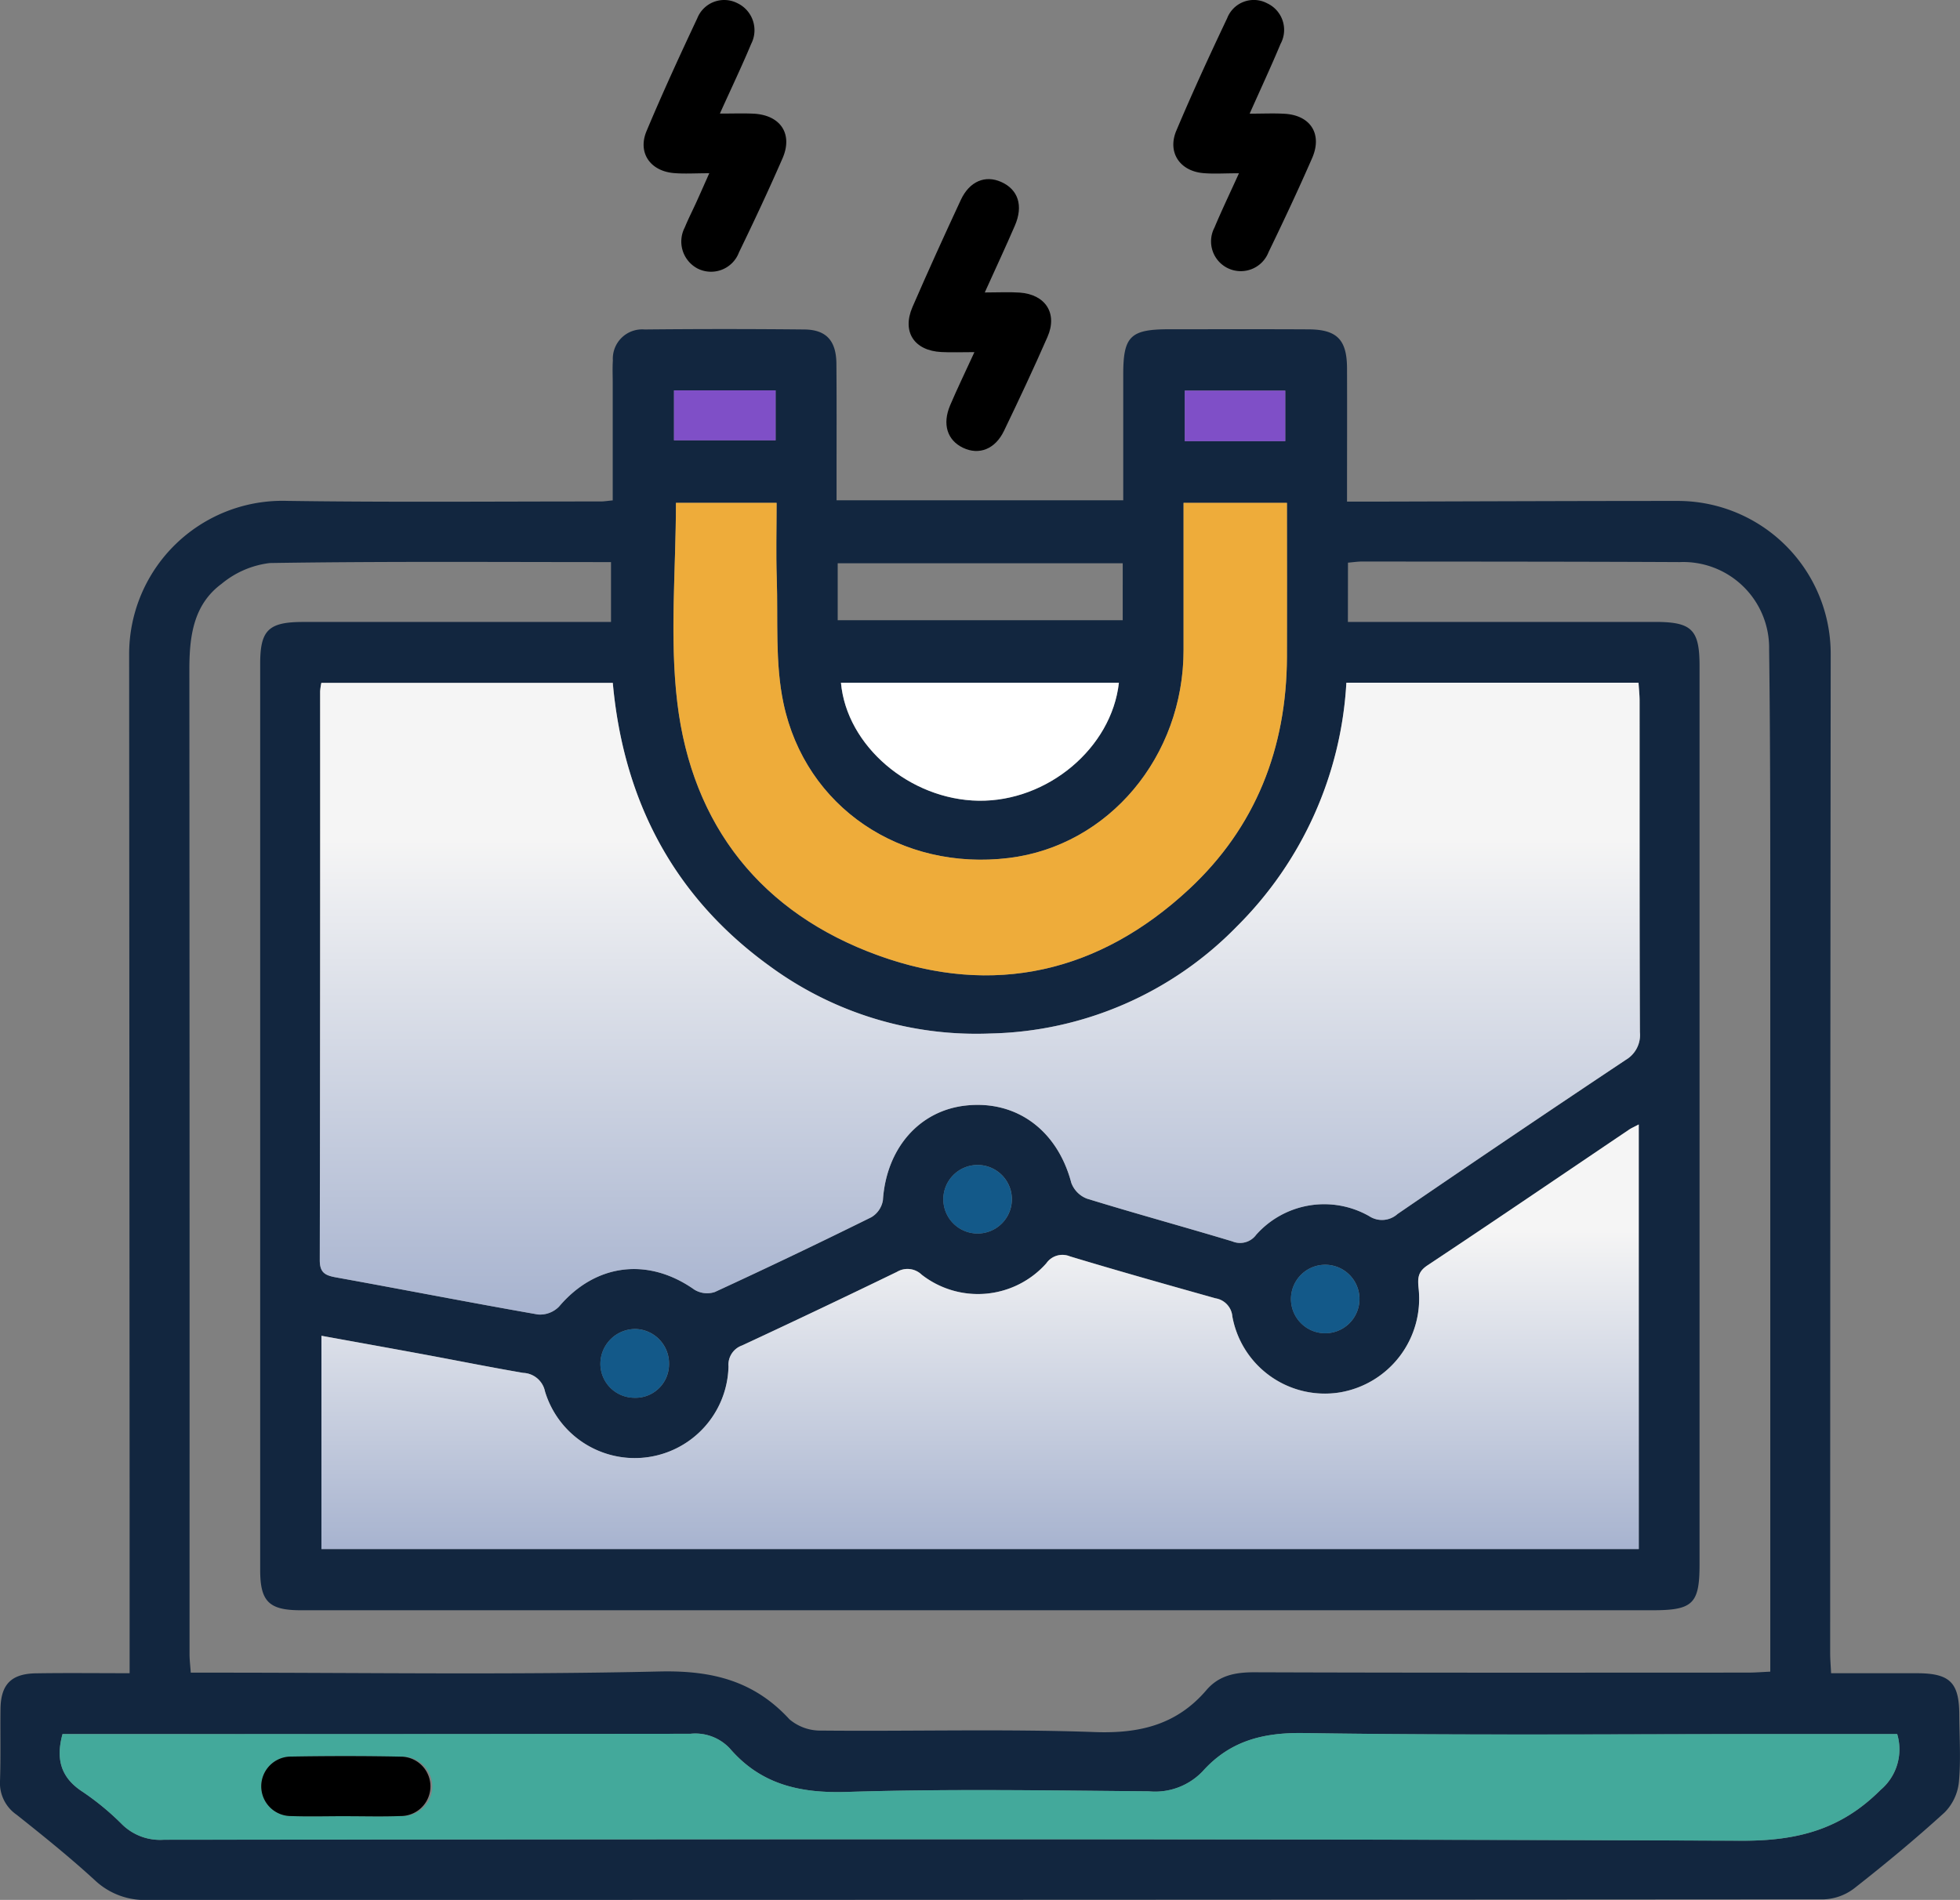 <svg xmlns="http://www.w3.org/2000/svg" xmlns:xlink="http://www.w3.org/1999/xlink" width="184.494" height="178.875" viewBox="0 0 184.494 178.875">
  <rect x="0" y="0" width="184.494" height="178.875" fill="#808080" stroke="none"/>
  <defs>
    <clipPath id="clip-path">
      <rect id="Rectángulo_52695" data-name="Rectángulo 52695" width="184.494" height="178.875" fill="#12263f"/>
    </clipPath>
    <linearGradient id="linear-gradient" x1="0.5" x2="0.5" y2="1" gradientUnits="objectBoundingBox">
      <stop offset="0" stop-color="#f5f5f5"/>
      <stop offset="0.25" stop-color="#f5f5f5"/>
      <stop offset="1" stop-color="#a7b3cf"/>
    </linearGradient>
  </defs>
  <g id="Grupo_175147" data-name="Grupo 175147" transform="translate(-532 -11509.645)">
    <g id="Grupo_171365" data-name="Grupo 171365" transform="translate(532 11509.645)">
      <g id="Grupo_171364" data-name="Grupo 171364" clip-path="url(#clip-path)">
        <path id="Trazado_212472" data-name="Trazado 212472" d="M12.2,208.8c0-5.709,0-11.094,0-16.479q-.023-39.753-.045-79.505A14.436,14.436,0,0,1,27.037,98.424c9.837.142,19.676.05,29.514.055.3,0,.6-.052,1.123-.1,0-3.756,0-7.431,0-11.106,0-.689-.033-1.381.014-2.067a2.763,2.763,0,0,1,2.986-2.92q7.519-.076,15.039,0c2.07.021,3,1.066,3.017,3.231.03,3.633.012,7.266.014,10.9,0,.611,0,1.221,0,1.953h26.985c0-4.008,0-7.934,0-11.86,0-3.576.67-4.24,4.288-4.244,4.387,0,8.773-.015,13.16.009,2.665.014,3.6.967,3.616,3.633.017,4.119,0,8.239,0,12.585.918,0,1.651,0,2.383,0,9.587-.023,19.174-.064,28.761-.064a14.4,14.4,0,0,1,14.385,14.529q-.046,46.989-.05,93.978c0,.549.05,1.1.087,1.865,2.767,0,5.441-.008,8.115,0,3.063.011,3.936.874,3.951,3.876.01,2.13.16,4.273-.037,6.384a4.761,4.761,0,0,1-1.352,2.854c-2.73,2.487-5.58,4.849-8.487,7.129a5.021,5.021,0,0,1-2.864,1.046q-78.865.055-157.728.054a6.838,6.838,0,0,1-5.047-1.87c-2.353-2.156-4.847-4.164-7.347-6.151A3.62,3.62,0,0,1,0,218.925c.078-2.253.017-4.51.046-6.765.029-2.3,1.008-3.313,3.33-3.35,2.865-.046,5.732-.011,8.818-.011m18.055-93.241a6.077,6.077,0,0,0-.113.794q-.01,26.783-.034,53.566c0,1.182.522,1.432,1.528,1.613,6.343,1.145,12.669,2.384,19.017,3.494a2.507,2.507,0,0,0,1.974-.743c3.429-4.051,8.376-4.676,12.744-1.594a2.3,2.3,0,0,0,1.924.219q7.414-3.417,14.732-7.04a2.29,2.29,0,0,0,1.087-1.6c.318-4.858,3.4-8.436,7.809-8.916,4.786-.521,8.621,2.346,9.926,7.279a2.532,2.532,0,0,0,1.476,1.489c4.542,1.4,9.129,2.65,13.68,4.022a1.877,1.877,0,0,0,2.244-.62,8.56,8.56,0,0,1,10.635-1.759,2.188,2.188,0,0,0,2.673-.2q10.7-7.314,21.481-14.509a2.716,2.716,0,0,0,1.332-2.611c-.044-10.4-.024-20.8-.03-31.2,0-.543-.061-1.086-.1-1.7h-27.5a35.086,35.086,0,0,1-10.308,22.949,33.343,33.343,0,0,1-23.186,10.078,32.845,32.845,0,0,1-20.8-6.353c-9.07-6.561-13.76-15.626-14.758-26.657Zm96.627-5.738h2.21l26.7,0c3.464,0,4.191.717,4.191,4.149q0,42.294,0,84.588c0,3.7-.625,4.314-4.407,4.314H87.9q-29.8,0-59.6,0c-2.984,0-3.809-.826-3.81-3.778q0-42.671,0-85.341c0-3.164.788-3.926,4.036-3.928q13.538-.007,27.075,0h1.912v-5.637c-10.812,0-21.465-.079-32.115.089a8.715,8.715,0,0,0-4.532,1.95c-2.68,1.973-3.044,4.982-3.042,8.1q.028,46.337.016,92.674c0,.542.07,1.084.115,1.747h2.188c13.976,0,27.957.211,41.926-.11,4.913-.113,8.89.854,12.239,4.5A4.482,4.482,0,0,0,77.3,214.2c8.586.083,17.18-.169,25.755.141,4.241.153,7.719-.7,10.5-3.948,1.2-1.406,2.746-1.687,4.547-1.681,15.48.055,30.96.034,46.441.03.66,0,1.319-.054,2.092-.089v-2.06q0-31.581,0-63.161c-.006-10.338.025-20.677-.109-31.014a8.086,8.086,0,0,0-8.421-8.231c-9.965-.048-19.93-.043-29.895-.053-.418,0-.837.066-1.327.107Zm27.376,47.314c-.46.244-.685.338-.883.471-6.332,4.274-12.645,8.576-19.008,12.8-.926.615-.916,1.237-.822,2.183a8.951,8.951,0,0,1-7.414,9.77,8.853,8.853,0,0,1-10.12-7.14,1.892,1.892,0,0,0-1.587-1.719c-4.577-1.285-9.154-2.573-13.7-3.948a1.843,1.843,0,0,0-2.228.657,8.608,8.608,0,0,1-11.728,1.07,1.922,1.922,0,0,0-2.327-.269q-7.255,3.533-14.578,6.929a1.923,1.923,0,0,0-1.281,1.976A8.826,8.826,0,0,1,51.3,182.265a2.18,2.18,0,0,0-2.047-1.741c-3.145-.539-6.273-1.169-9.411-1.749-3.17-.586-6.343-1.155-9.583-1.744v20.077h124ZM5.888,214.529c-.649,2.364-.158,4.108,1.886,5.433a24.962,24.962,0,0,1,3.759,3.111,5.1,5.1,0,0,0,3.889,1.407c49.5-.034,99.006-.109,148.508.091,5.241.021,9.36-1.051,13.079-4.773a5,5,0,0,0,1.573-5.269H167.831c-15.038,0-30.08.137-45.115-.094-3.862-.06-6.952.751-9.507,3.6a6.189,6.189,0,0,1-5.069,1.886c-9.461-.08-18.93-.243-28.383.057-4.429.141-8.119-.682-11.057-4.092A4.446,4.446,0,0,0,65,214.5q-24.156.063-48.312.027H5.888M111.405,98.612c0,4.718,0,9.28,0,13.843.006,10.042-7.05,18.446-16.454,19.591-10.119,1.232-19.123-4.739-21.207-14.576-.8-3.8-.5-7.839-.632-11.771-.078-2.353-.014-4.71-.014-7.09H63.622c0,6.342-.606,12.655.13,18.806,1.389,11.6,7.933,19.832,18.931,23.812,10.833,3.919,20.8,1.6,29.232-6.239,6.284-5.839,9.186-13.292,9.22-21.855.019-4.806,0-9.611,0-14.52Zm-6.086,16.934H79.161c.533,5.953,6.486,11.02,12.96,11.108s12.512-4.948,13.2-11.108m.359-11.25H78.851v5.365h26.828ZM73.008,88.02H63.441v4.7h9.567Zm47.973.021h-9.462V92.8h9.462ZM92.1,167.4a3.226,3.226,0,0,0-.06-6.451,3.226,3.226,0,1,0,.06,6.451m32.642,2.943a3.224,3.224,0,0,0-.138,6.445,3.224,3.224,0,1,0,.138-6.445m-61.768,9.44a3.247,3.247,0,0,0-3.036-3.387,3.284,3.284,0,0,0-3.422,3.212,3.2,3.2,0,0,0,3.152,3.255,3.151,3.151,0,0,0,3.306-3.08" transform="translate(0.001 -51.266)" fill="#12263f"/>
        <path id="Trazado_212473" data-name="Trazado 212473" d="M167.012,16.312c-1.329,0-2.33.069-3.318-.014-2.241-.188-3.436-1.925-2.58-3.959,1.5-3.573,3.119-7.1,4.771-10.61A2.726,2.726,0,0,1,169.66.3a2.818,2.818,0,0,1,1.3,3.836c-.865,2.074-1.835,4.1-2.944,6.559,1.213,0,2.169-.034,3.122.007,2.566.109,3.782,1.889,2.773,4.209-1.3,2.982-2.681,5.928-4.1,8.855a2.807,2.807,0,0,1-3.9,1.515,2.868,2.868,0,0,1-1.2-3.866c.331-.81.732-1.591,1.094-2.388s.707-1.583,1.212-2.715" transform="translate(-100.253 -0.002)"/>
        <path id="Trazado_212474" data-name="Trazado 212474" d="M234.229,55.442c1.33,0,2.308-.055,3.278.011,2.438.166,3.6,1.959,2.626,4.175-1.3,2.975-2.685,5.916-4.093,8.843-.832,1.73-2.347,2.308-3.844,1.6s-1.981-2.225-1.228-4c.658-1.547,1.393-3.061,2.288-5.012-1.214,0-2.167.041-3.115-.008-2.56-.132-3.726-1.909-2.713-4.244,1.467-3.381,2.993-6.737,4.547-10.078.817-1.758,2.3-2.366,3.807-1.69,1.592.713,2.094,2.23,1.284,4.105-.859,1.992-1.779,3.957-2.837,6.3" transform="translate(-141.534 -27.906)"/>
        <path id="Trazado_212475" data-name="Trazado 212475" d="M299.39,16.313c-1.384,0-2.382.072-3.366-.015-2.207-.193-3.392-1.959-2.533-3.995,1.506-3.568,3.126-7.092,4.787-10.591a2.685,2.685,0,0,1,3.765-1.4A2.76,2.76,0,0,1,303.3,4.138c-.864,2.071-1.813,4.106-2.907,6.564,1.261,0,2.281-.049,3.294.01,2.444.142,3.575,1.917,2.584,4.18-1.3,2.977-2.682,5.921-4.1,8.848a2.8,2.8,0,1,1-5.092-2.309c.67-1.6,1.425-3.171,2.308-5.118" transform="translate(-182.764 0)"/>
        <path id="Trazado_212476" data-name="Trazado 212476" d="M80.072,170.655H107.5c1,11.03,5.689,20.1,14.758,26.657a32.843,32.843,0,0,0,20.8,6.353,33.339,33.339,0,0,0,23.186-10.078,35.084,35.084,0,0,0,10.308-22.949h27.5c.037.614.1,1.157.1,1.7.006,10.4-.014,20.8.03,31.2a2.716,2.716,0,0,1-1.332,2.611q-10.786,7.187-21.481,14.51a2.189,2.189,0,0,1-2.674.2,8.561,8.561,0,0,0-10.635,1.759,1.877,1.877,0,0,1-2.244.62c-4.551-1.372-9.138-2.623-13.68-4.022a2.533,2.533,0,0,1-1.476-1.489c-1.3-4.933-5.139-7.8-9.925-7.279-4.412.48-7.491,4.058-7.809,8.916a2.291,2.291,0,0,1-1.087,1.6q-7.317,3.62-14.732,7.04a2.3,2.3,0,0,1-1.924-.218c-4.368-3.082-9.315-2.457-12.744,1.594a2.507,2.507,0,0,1-1.975.743c-6.349-1.11-12.674-2.349-19.017-3.494-1.006-.182-1.53-.431-1.528-1.613q.054-26.783.034-53.566a6.133,6.133,0,0,1,.113-.794" transform="translate(-49.819 -106.362)" fill="url(#linear-gradient)"/>
        <path id="Trazado_212477" data-name="Trazado 212477" d="M204.329,281.059v39.973h-124V300.954c3.241.589,6.414,1.158,9.584,1.744,3.138.58,6.266,1.21,9.411,1.75a2.18,2.18,0,0,1,2.047,1.741,8.826,8.826,0,0,0,17.274-2.348,1.924,1.924,0,0,1,1.281-1.976q7.316-3.407,14.578-6.928a1.922,1.922,0,0,1,2.327.268,8.607,8.607,0,0,0,11.727-1.069,1.844,1.844,0,0,1,2.228-.657c4.551,1.375,9.127,2.663,13.7,3.949a1.892,1.892,0,0,1,1.587,1.719,8.853,8.853,0,0,0,10.12,7.14,8.95,8.95,0,0,0,7.414-9.77c-.094-.946-.1-1.569.822-2.184,6.363-4.227,12.676-8.529,19.008-12.8.2-.133.422-.227.883-.471" transform="translate(-50.073 -175.19)" fill="url(#linear-gradient)"/>
        <path id="Trazado_212478" data-name="Trazado 212478" d="M15.19,433.268H25.985q24.156,0,48.312-.027a4.446,4.446,0,0,1,3.7,1.38c2.939,3.41,6.628,4.233,11.057,4.092,9.453-.3,18.922-.136,28.383-.057a6.189,6.189,0,0,0,5.069-1.886c2.555-2.846,5.645-3.656,9.507-3.6,15.035.231,30.077.095,45.115.095h10.751a5,5,0,0,1-1.573,5.269c-3.718,3.722-7.838,4.794-13.078,4.773-49.5-.2-99.006-.125-148.509-.091a5.094,5.094,0,0,1-3.889-1.407,24.943,24.943,0,0,0-3.759-3.111c-2.044-1.324-2.534-3.069-1.886-5.433M41.761,441c1.753,0,3.509.051,5.26-.015a2.8,2.8,0,1,0,.007-5.59c-3.443-.069-6.888-.065-10.332-.007a2.8,2.8,0,1,0-.006,5.6c1.689.059,3.381.013,5.072.009" transform="translate(-9.301 -270.005)" fill="#43a99b"/>
        <path id="Trazado_212479" data-name="Trazado 212479" d="M216.3,125.687h9.734c0,4.909.016,9.715,0,14.52-.034,8.563-2.936,16.016-9.22,21.855-8.433,7.835-18.4,10.158-29.232,6.239-11-3.979-17.542-12.21-18.931-23.812-.736-6.152-.13-12.464-.13-18.806h9.475c0,2.38-.063,4.738.014,7.091.13,3.932-.172,7.972.632,11.771,2.083,9.838,11.088,15.808,21.207,14.576,9.4-1.145,16.461-9.548,16.454-19.591,0-4.563,0-9.126,0-13.843" transform="translate(-104.894 -78.341)" fill="#eeac3a"/>
        <path id="Trazado_212480" data-name="Trazado 212480" d="M236.316,170.65c-.686,6.161-6.73,11.2-13.2,11.108s-12.427-5.155-12.96-11.108Z" transform="translate(-130.996 -106.37)" fill="#fff"/>
        <rect id="Rectángulo_52693" data-name="Rectángulo 52693" width="9.566" height="4.704" transform="translate(63.442 36.754)" fill="#7f4fc7"/>
        <rect id="Rectángulo_52694" data-name="Rectángulo 52694" width="9.462" height="4.762" transform="translate(111.52 36.775)" fill="#7f4fc7"/>
        <path id="Trazado_212481" data-name="Trazado 212481" d="M239.044,297.64a3.226,3.226,0,1,1-.06-6.451,3.226,3.226,0,0,1,.06,6.451" transform="translate(-146.949 -181.504)" fill="#135989"/>
        <path id="Trazado_212482" data-name="Trazado 212482" d="M325.808,316.128a3.224,3.224,0,1,1-.138,6.445,3.224,3.224,0,0,1,.138-6.445" transform="translate(-201.07 -197.049)" fill="#135989"/>
        <path id="Trazado_212483" data-name="Trazado 212483" d="M156.48,335.578a3.151,3.151,0,0,1-3.306,3.08,3.2,3.2,0,0,1-3.152-3.255,3.284,3.284,0,0,1,3.422-3.212,3.247,3.247,0,0,1,3.036,3.387" transform="translate(-93.511 -207.059)" fill="#135989"/>
        <path id="Trazado_212484" data-name="Trazado 212484" d="M73.006,444.589c-1.691,0-3.383.048-5.072-.011a2.8,2.8,0,1,1,.006-5.6c3.443-.058,6.889-.063,10.332.007a2.795,2.795,0,1,1-.007,5.59c-1.751.066-3.506.015-5.26.017" transform="translate(-40.546 -273.596)"/>
      </g>
    </g>
  </g>
</svg>
